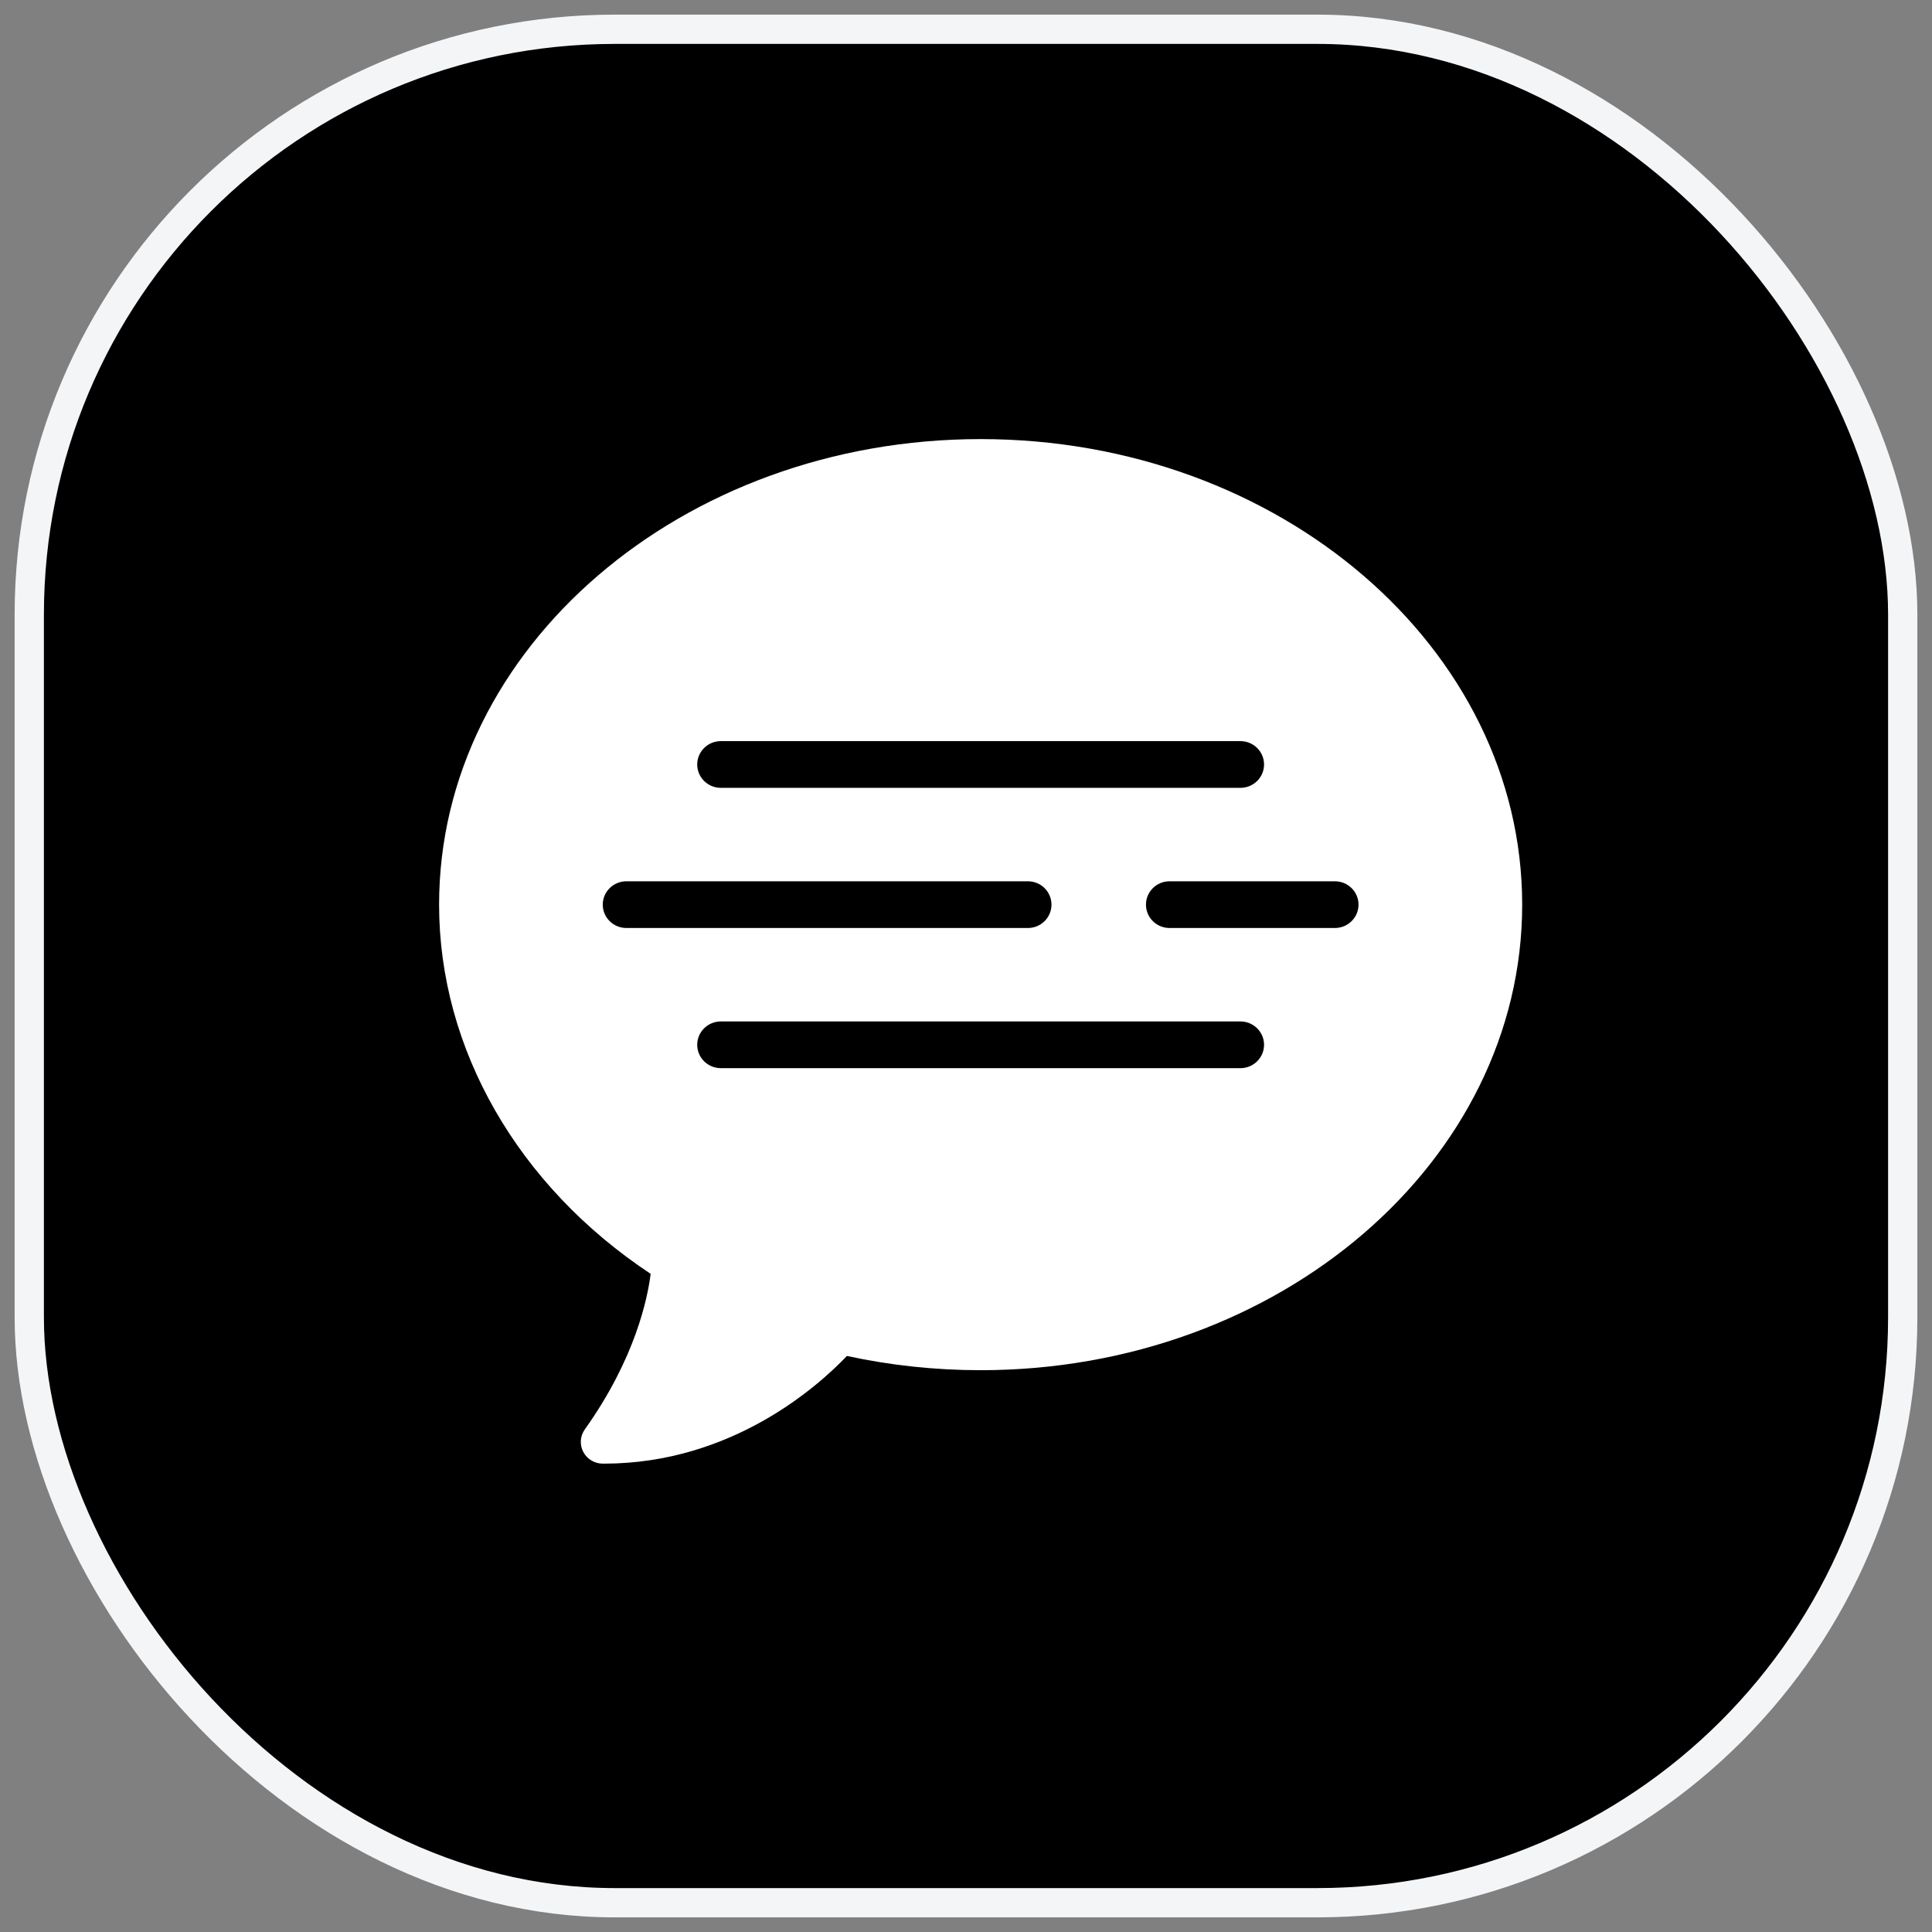 <svg width="66" height="66" viewBox="0 0 66 66" fill="none" xmlns="http://www.w3.org/2000/svg">
<rect x="0" y="0" width="66" height="66" fill="#808080" stroke="none"/>
<rect x="1" y="1" width="64" height="64" rx="20" fill="black" stroke="#F4F5F7"/>
<path d="M33.5 15C23.299 15 15 22.135 15 30.904C15 35.832 17.693 40.516 22.227 43.516C22.125 44.341 21.705 46.407 19.978 48.831C19.817 49.057 19.796 49.352 19.925 49.598C20.053 49.844 20.309 49.998 20.588 50C20.604 50 20.619 50 20.636 50C25.031 49.999 27.989 47.313 28.932 46.321C30.419 46.644 31.953 46.808 33.5 46.808C43.701 46.808 52 39.674 52 30.904C52 22.134 43.701 15 33.5 15ZM24.625 25.318H42.375C42.82 25.318 43.182 25.675 43.182 26.116C43.182 26.557 42.82 26.914 42.375 26.914H24.625C24.18 26.914 23.818 26.557 23.818 26.116C23.818 25.675 24.18 25.318 24.625 25.318ZM21.398 31.702C20.953 31.702 20.591 31.345 20.591 30.904C20.591 30.463 20.953 30.106 21.398 30.106H35.114C35.559 30.106 35.92 30.463 35.92 30.904C35.92 31.345 35.559 31.702 35.114 31.702H21.398ZM42.375 36.49H24.625C24.18 36.49 23.818 36.133 23.818 35.692C23.818 35.251 24.18 34.894 24.625 34.894H42.375C42.82 34.894 43.182 35.251 43.182 35.692C43.182 36.133 42.82 36.49 42.375 36.49ZM45.602 31.702H39.954C39.509 31.702 39.148 31.345 39.148 30.904C39.148 30.463 39.509 30.106 39.954 30.106H45.602C46.047 30.106 46.409 30.463 46.409 30.904C46.409 31.345 46.047 31.702 45.602 31.702Z" fill="white"/>
</svg>
